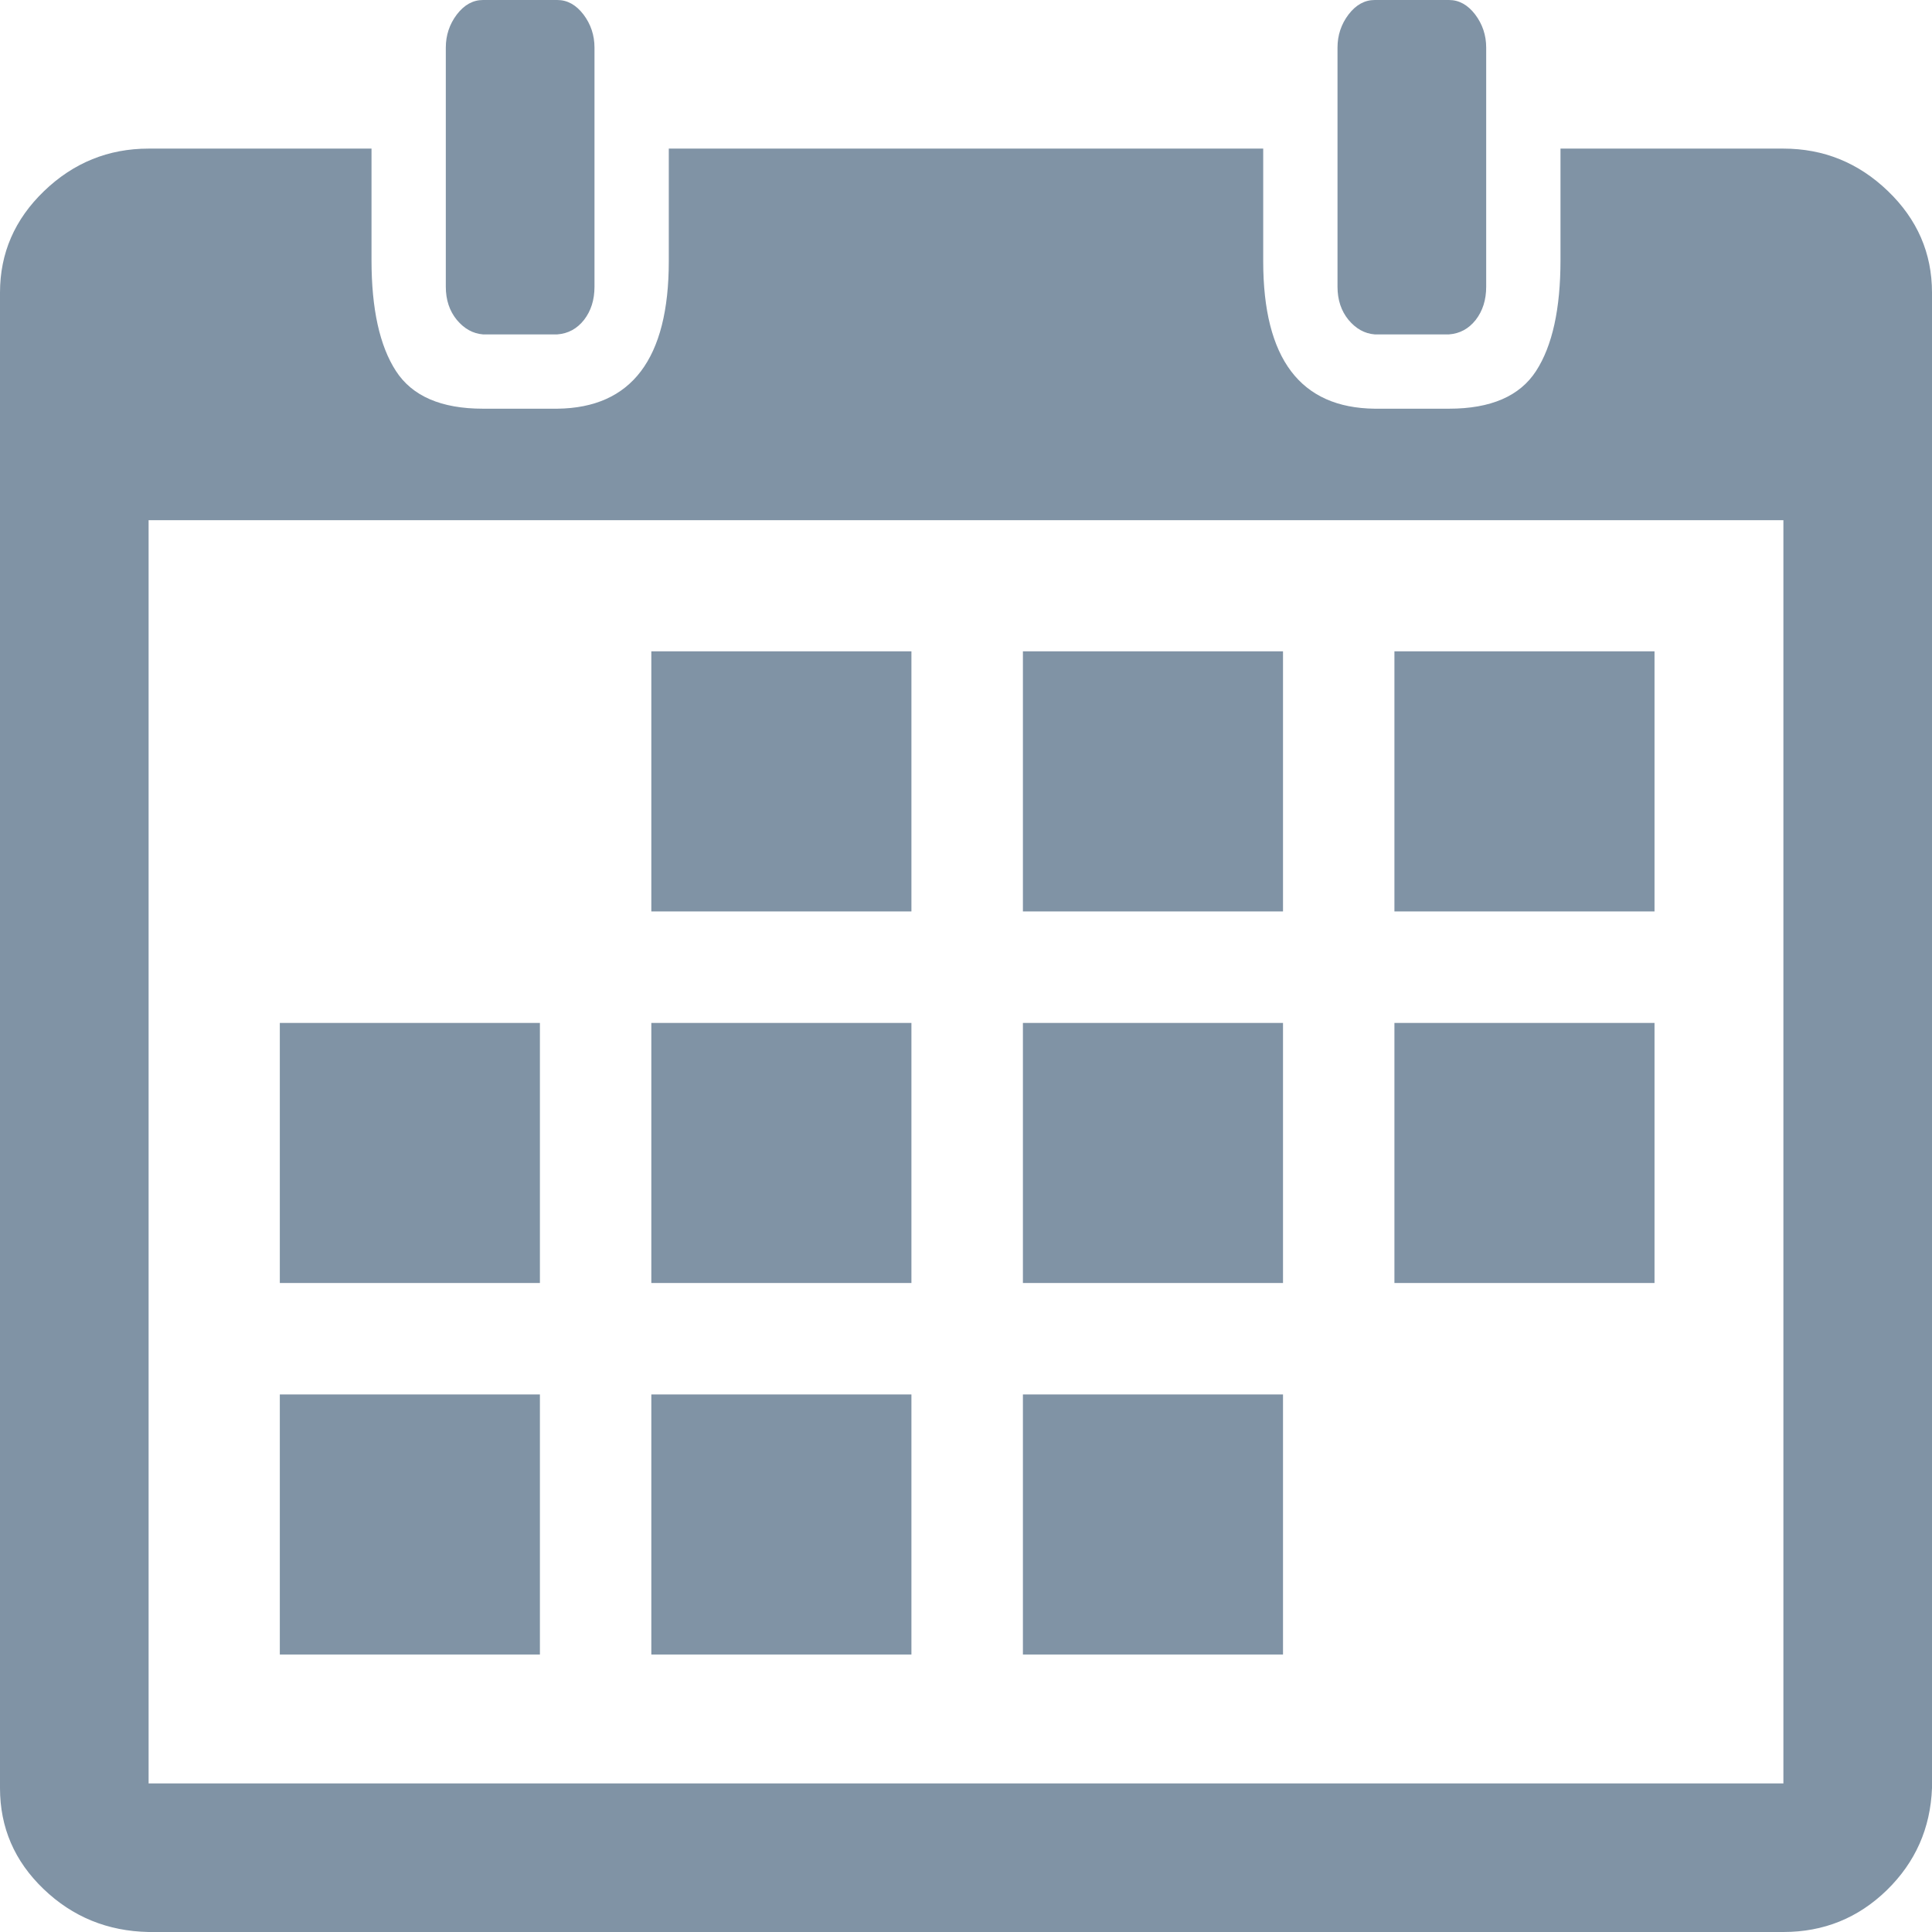 <svg width="24" height="24" viewBox="0 0 24 24" fill="none" xmlns="http://www.w3.org/2000/svg">
<g clip-path="url(#clip0_501_4261)">
<path d="M8.091 8.091V11.322H11.322V8.091H8.091ZM12.707 8.091V11.322H15.938V8.091H12.707ZM17.322 8.091V11.322H20.553V8.091H17.322ZM17.322 12.707V15.938H20.553V12.707H17.322ZM12.707 12.707V15.938H15.938V12.707H12.707ZM12.707 17.322V20.553H15.938V17.322H12.707ZM8.091 17.322V20.553H11.322V17.322H8.091ZM8.091 12.707V15.938H11.322V12.707H8.091ZM3.476 17.322V20.553H6.707V17.322H3.476ZM3.476 12.707V15.938H6.707V12.707H3.476ZM7.385 3.562V0.591C7.385 0.438 7.339 0.3 7.248 0.18C7.156 0.06 7.048 0 6.923 0H6C5.875 0 5.767 0.06 5.675 0.18C5.584 0.3 5.538 0.438 5.538 0.591V3.562C5.538 3.726 5.584 3.863 5.675 3.974C5.767 4.084 5.875 4.144 6 4.154H6.923C7.058 4.144 7.168 4.084 7.255 3.974C7.341 3.863 7.385 3.726 7.385 3.562ZM1.846 24H22.154C22.654 24 23.082 23.827 23.438 23.481C23.793 23.135 23.981 22.712 24 22.212V3.635C24 3.144 23.817 2.724 23.452 2.373C23.087 2.022 22.654 1.846 22.154 1.846H19.385V3.231C19.385 3.837 19.284 4.296 19.082 4.608C18.88 4.921 18.519 5.077 18 5.077H17.077C16.154 5.067 15.692 4.457 15.692 3.245V1.846H8.308V3.245C8.308 4.457 7.846 5.067 6.923 5.077H6C5.481 5.077 5.12 4.921 4.918 4.608C4.716 4.296 4.615 3.837 4.615 3.231V1.846H1.846C1.346 1.846 0.913 2.022 0.548 2.373C0.183 2.724 0 3.144 0 3.635V22.212C0 22.702 0.18 23.12 0.541 23.466C0.901 23.812 1.337 23.99 1.846 24ZM1.846 6.462H22.154V22.154H1.846V6.462ZM18.462 3.562V0.591C18.462 0.438 18.416 0.3 18.325 0.18C18.233 0.06 18.125 0 18 0H17.077C16.952 0 16.844 0.06 16.752 0.18C16.661 0.3 16.615 0.438 16.615 0.591V3.562C16.615 3.726 16.661 3.863 16.752 3.974C16.844 4.084 16.952 4.144 17.077 4.154H18C18.135 4.144 18.245 4.084 18.332 3.974C18.418 3.863 18.462 3.726 18.462 3.562Z" fill="#8093A5"/>
</g>
<defs>
<clipPath id="clip0_501_4261">
<rect width="24" height="24" fill="white"/>
</clipPath>
</defs>
</svg>
